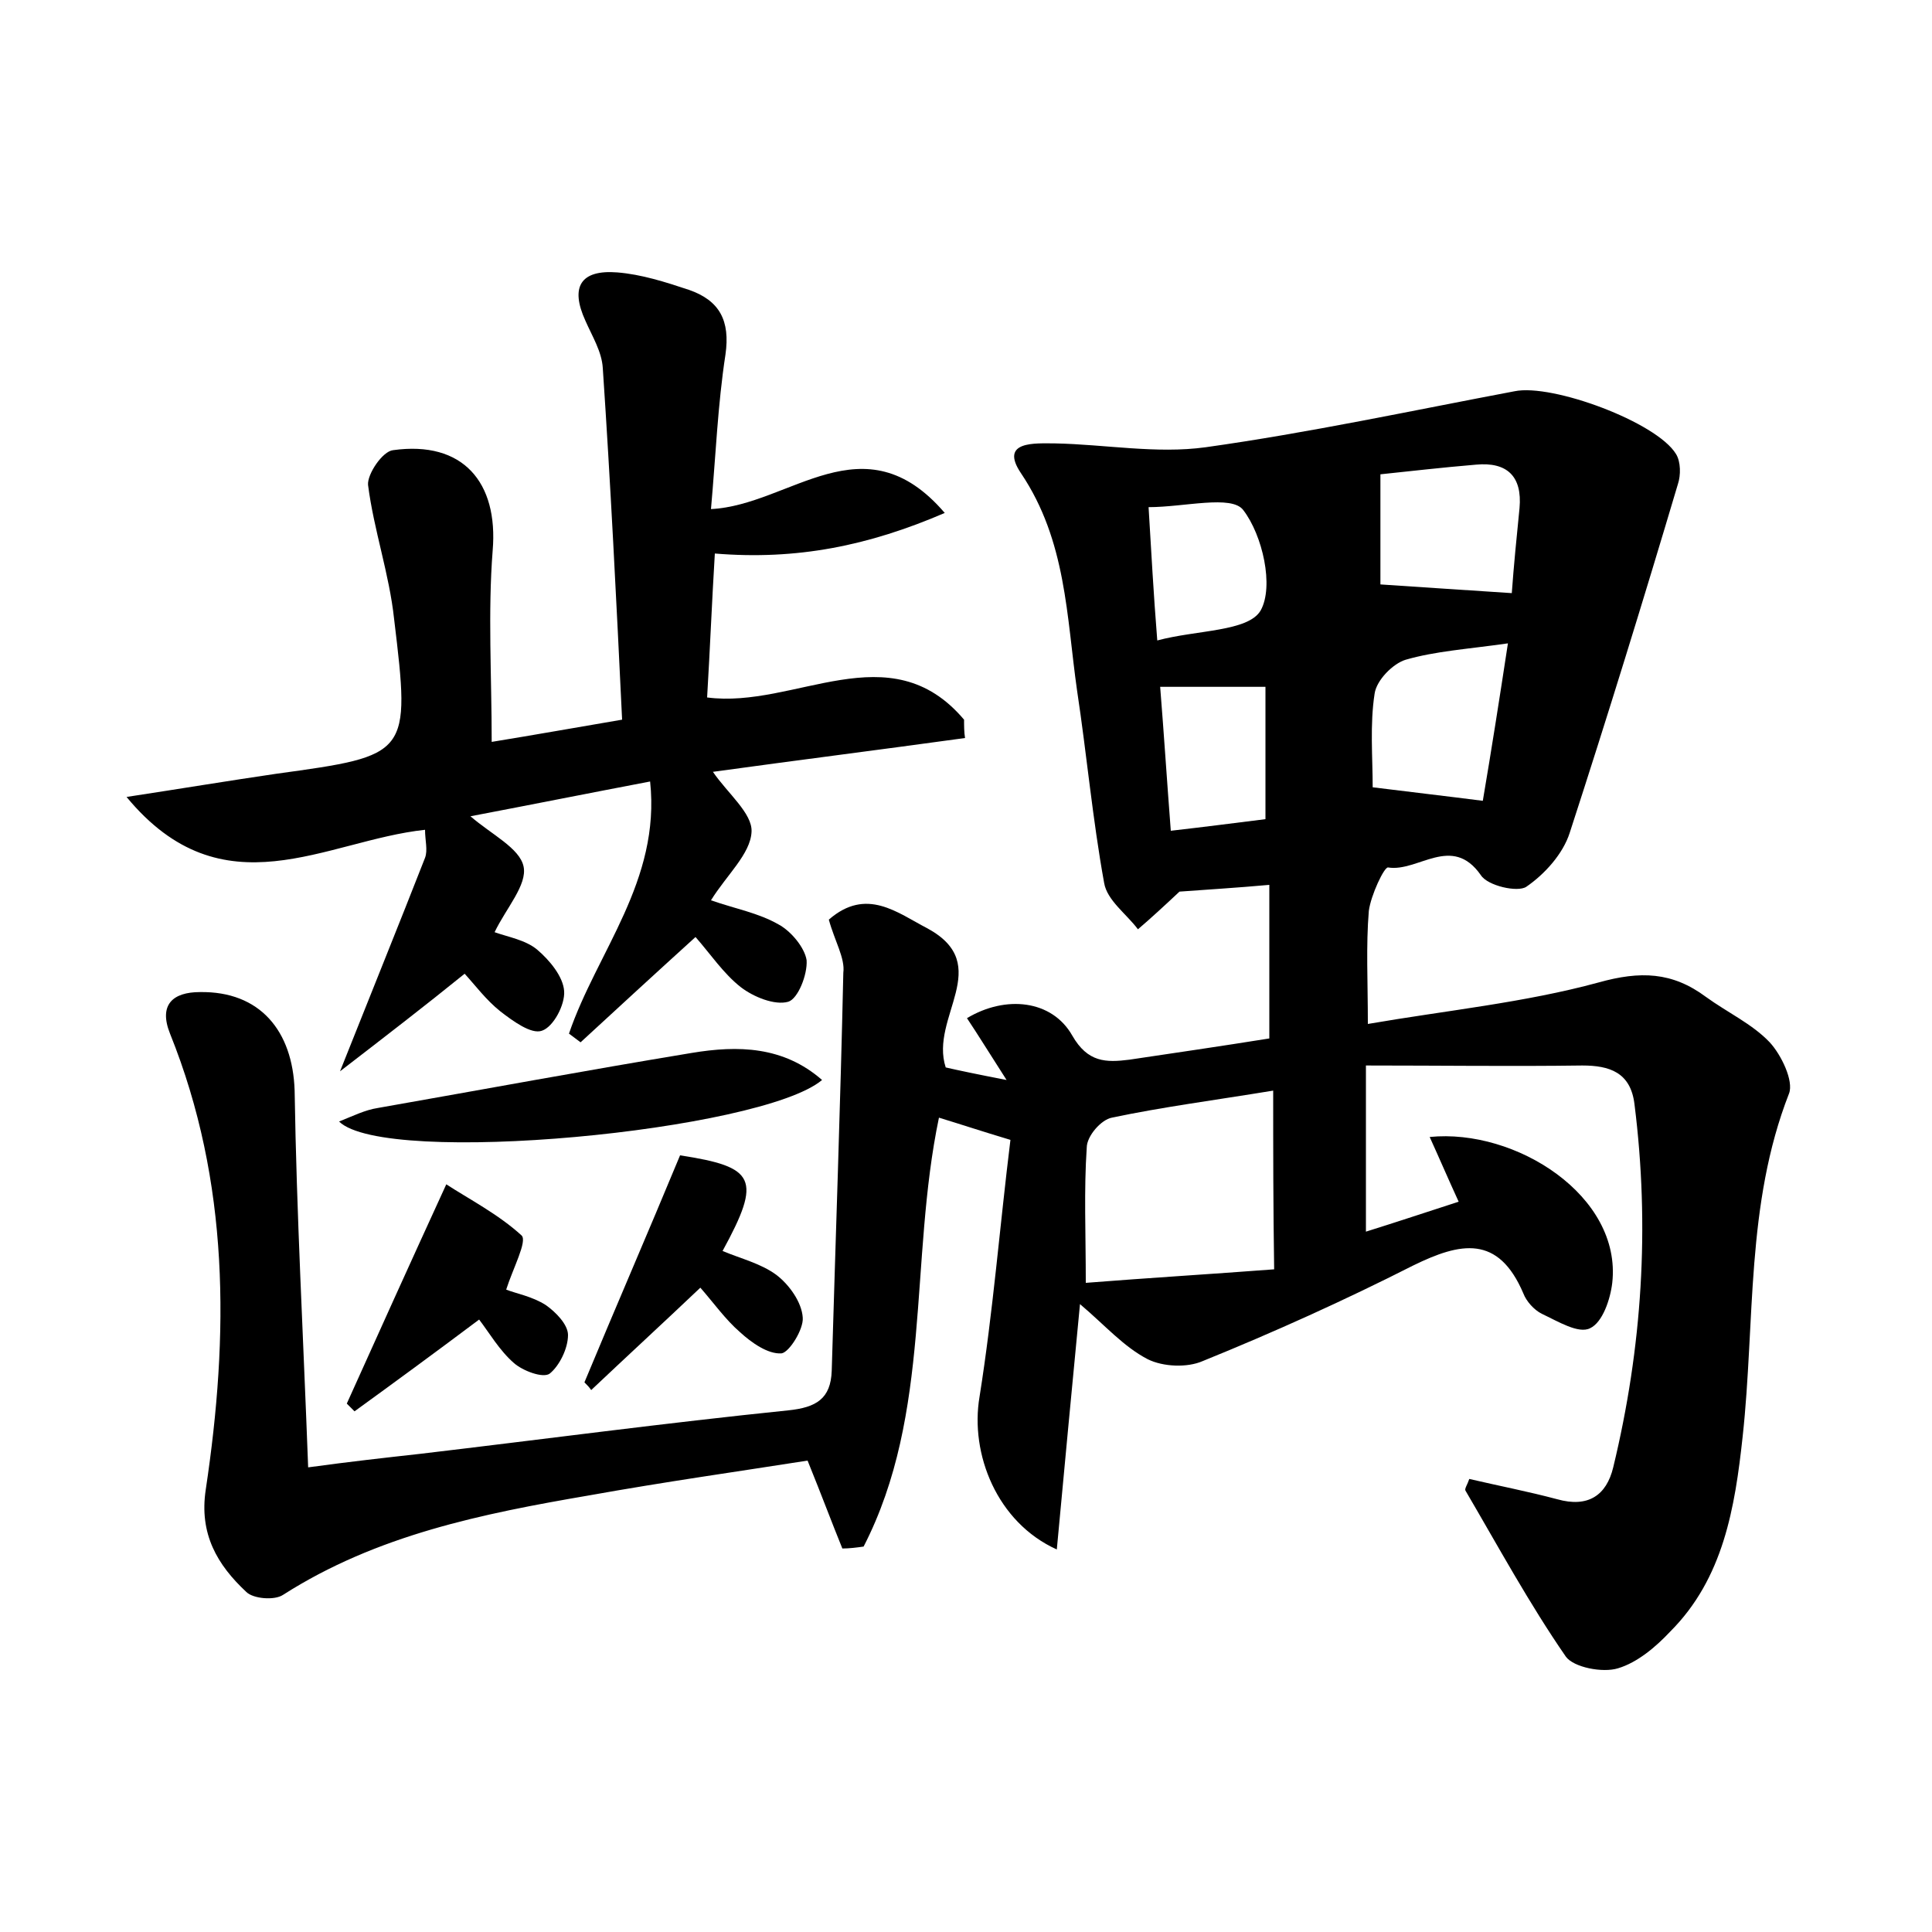 <?xml version="1.0" encoding="utf-8"?>
<!-- Generator: Adobe Illustrator 22.0.0, SVG Export Plug-In . SVG Version: 6.00 Build 0)  -->
<svg version="1.1" id="图层_1" xmlns="http://www.w3.org/2000/svg" xmlns:xlink="http://www.w3.org/1999/xlink" x="0px" y="0px"
	 viewBox="0 0 200 200" style="enable-background:new 0 0 200 200;" xml:space="preserve">
<style type="text/css">
	.st1{fill:#010000;}
	.st4{fill:#fbfafc;}
</style>
<g>
	
	<path d="M85.8,95.2c3.9-3.4,7.1-0.7,10.2,0.9c7,3.8,0.2,9.2,1.9,14.4c1.3,0.3,3.2,0.7,6.3,1.3c-1.8-2.8-2.9-4.6-4.1-6.4
		c4-2.4,8.8-1.9,10.9,1.8c1.6,2.8,3.5,2.8,5.9,2.5c4.7-0.7,9.5-1.4,14.5-2.2c0-5.2,0-10.4,0-15.9c-3.3,0.3-6.6,0.5-9.3,0.7
		c-1.6,1.5-2.9,2.7-4.3,3.9c-1.2-1.6-3.2-3-3.5-4.8c-1.2-6.6-1.8-13.3-2.8-19.9c-1.1-7.7-1.1-15.5-5.8-22.5
		c-2.3-3.4,1.5-3.1,3.5-3.1c5.2,0.1,10.5,1.1,15.6,0.4c10.7-1.5,21.4-3.8,32-5.8c3.9-0.8,14.7,3.2,16.7,6.5c0.5,0.8,0.5,2.2,0.2,3.1
		c-3.6,12.1-7.3,24.1-11.2,36.1c-0.7,2.2-2.6,4.3-4.5,5.6c-0.9,0.6-4-0.1-4.7-1.2c-3-4.3-6.5-0.3-9.6-0.8c-0.4-0.1-1.8,2.9-2,4.5
		c-0.3,3.6-0.1,7.3-0.1,11.7c8.1-1.4,16.2-2.2,23.9-4.3c4.3-1.2,7.6-1.1,11.1,1.5c2.2,1.6,4.8,2.8,6.6,4.7c1.2,1.3,2.5,4,2,5.3
		c-4.5,11.5-3.5,23.6-4.8,35.5c-0.8,7.4-2,14.7-7.5,20.2c-1.5,1.6-3.4,3.2-5.4,3.8c-1.6,0.5-4.6-0.1-5.4-1.2
		c-3.8-5.5-7-11.4-10.4-17.2c-0.1-0.2,0.2-0.6,0.4-1.2c3,0.7,6.1,1.3,9.1,2.1c3.2,0.9,5.1-0.4,5.8-3.3c3-12.4,3.8-24.9,2.2-37.6
		c-0.4-3.3-2.6-4-5.4-4c-7.3,0.1-14.7,0-22.4,0c0,6.5,0,11.6,0,17.2c3.2-1,6.2-2,9.6-3.1c-1.1-2.4-2-4.5-3-6.7
		c8.9-0.9,19.9,6.1,18.9,15.1c-0.2,1.7-1,4.1-2.3,4.7c-1.2,0.6-3.3-0.7-5-1.5c-0.8-0.4-1.6-1.3-1.9-2.1c-2.6-6.1-6.5-5.3-11.4-2.9
		c-7.1,3.6-14.4,6.9-21.8,9.9c-1.6,0.7-4.1,0.6-5.7-0.2c-2.5-1.3-4.4-3.5-7-5.7c-0.8,8.4-1.6,16.7-2.4,25.4c-6.2-2.8-9-9.9-8-15.8
		c1.4-8.8,2.1-17.7,3.2-26.6c-3-0.9-5.1-1.6-7.4-2.3c-3.1,14.8-0.7,30.6-7.8,44.4c-0.7,0.1-1.5,0.2-2.2,0.2
		c-1.1-2.7-2.1-5.4-3.6-9.1c-7,1.1-14.8,2.2-22.6,3.6c-11.1,1.9-22,4.1-31.7,10.3c-0.9,0.6-3.1,0.4-3.8-0.3c-3-2.8-4.9-6-4.2-10.6
		c2.4-16,2.5-31.8-3.7-47.2c-1.2-3,0.3-4.3,3.1-4.3c6.2-0.1,9.6,4,9.8,10.2c0.2,12.8,0.9,25.5,1.4,39c4.4-0.6,8-1,11.6-1.4
		c12.7-1.5,25.4-3.2,38.1-4.5c2.9-0.3,4.4-1.2,4.5-4.1c0.4-13.7,0.9-27.5,1.2-41.2C87.5,99.2,86.4,97.4,85.8,95.2z M131.8,112.9
		c-6.1,1-11.5,1.7-16.7,2.8c-1.1,0.2-2.6,1.9-2.6,3.1c-0.3,4.4-0.1,8.8-0.1,14c6.3-0.5,12.9-0.9,19.5-1.4
		C131.8,124.8,131.8,119.2,131.8,112.9z M156.1,66.6c-4.2,0.6-7.5,0.8-10.6,1.7c-1.3,0.4-3,2.1-3.2,3.5c-0.5,3.2-0.2,6.6-0.2,9.7
		c4,0.5,7.5,0.9,11.4,1.4C154.4,77.6,155.2,72.5,156.1,66.6z M142.9,49.1c0,4.3,0,8,0,11.4c4.6,0.3,8.9,0.6,13.6,0.9
		c0.2-2.8,0.5-5.8,0.8-8.8c0.3-3.3-1.3-4.8-4.5-4.5C149.2,48.4,145.8,48.8,142.9,49.1z M131,84.8c0-4.9,0-9.2,0-13.7
		c-3.9,0-7.3,0-10.9,0c0.4,5,0.7,9.7,1.1,14.9C124.7,85.6,127.8,85.2,131,84.8z M119.8,66.3c4.1-1.1,9.4-0.9,10.7-3.1
		c1.4-2.5,0.2-7.8-1.8-10.4c-1.2-1.6-6.1-0.3-9.8-0.3C119.2,57.4,119.4,61.3,119.8,66.3z"/>
	<path d="M35.2,110.9c3.3-8.3,6.1-15.2,8.8-22.1c0.3-0.8,0-1.8,0-2.9c-10.3,1.1-20.9,8.7-30.9-3.4c5.9-0.9,10.7-1.7,15.5-2.4
		c13.8-1.9,13.9-1.9,12.2-16c-0.5-4.7-2.1-9.2-2.7-13.9c-0.1-1.1,1.5-3.5,2.6-3.6C47.9,45.6,51.6,49.9,51,57
		c-0.5,6.4-0.1,13-0.1,19.8c4.3-0.7,8.8-1.5,13.5-2.3C63.8,62,63.2,50,62.4,38.1c-0.1-1.7-1.1-3.3-1.8-4.9c-1.6-3.5-0.5-5.3,3.3-5
		c2.5,0.2,5,1,7.4,1.8c3.2,1.1,4.3,3.2,3.8,6.7c-0.8,5.2-1,10.4-1.5,16c8.2-0.4,15.8-9.4,24.2,0.4C89.9,56.5,82.5,58,74,57.3
		c-0.3,4.9-0.5,9.9-0.8,14.9c9.1,1.2,18.9-6.8,26.6,2.3c0,0.6,0,1.3,0.1,1.9c-8.7,1.2-17.4,2.3-26.1,3.5c1.5,2.2,4.1,4.3,4,6.2
		c-0.1,2.3-2.6,4.5-4.2,7.1c2.6,0.9,4.9,1.3,7,2.5c1.3,0.7,2.7,2.4,2.9,3.7c0.1,1.5-0.9,4-1.9,4.3c-1.4,0.4-3.6-0.5-4.9-1.5
		c-1.8-1.4-3.2-3.5-4.7-5.2c-4.3,3.9-8.1,7.4-11.9,10.9c-0.4-0.3-0.8-0.6-1.2-0.9c2.9-8.5,9.5-15.8,8.4-26.1
		c-6.3,1.2-12.3,2.4-18.6,3.6c2.2,1.9,5.1,3.3,5.5,5.2c0.4,1.9-1.8,4.3-3,6.8c1.4,0.5,3.2,0.8,4.4,1.8c1.3,1.1,2.7,2.8,2.8,4.3
		c0.1,1.4-1.1,3.7-2.3,4.1c-1.1,0.4-3-1-4.3-2c-1.5-1.2-2.6-2.7-3.7-3.9C43.9,104.2,40,107.2,35.2,110.9z"/>
	<path d="M35.1,116.1c1.5-0.6,2.7-1.2,4-1.4c10.8-1.9,21.6-3.9,32.5-5.7c4.8-0.8,9.5-0.7,13.5,2.8C78.8,117.1,39.9,120.8,35.1,116.1
		z"/>
	<path d="M46.2,122.6c2.3,1.5,5.4,3.1,7.8,5.3c0.6,0.6-0.9,3.4-1.6,5.6c1,0.4,2.7,0.7,4.1,1.6c1,0.7,2.3,2,2.3,3.1
		c0,1.4-0.9,3.2-1.9,4c-0.7,0.5-2.8-0.3-3.7-1.1c-1.5-1.3-2.6-3.2-3.6-4.5c-4.8,3.6-8.9,6.6-12.9,9.5c-0.3-0.3-0.5-0.5-0.8-0.8
		C39.1,138.2,42.3,131.1,46.2,122.6z"/>
	<path d="M70.4,119.6c7.8,1.2,8.5,2.4,4.4,9.9c1.9,0.8,4,1.3,5.6,2.5c1.3,1,2.6,2.8,2.7,4.4c0.1,1.2-1.4,3.6-2.2,3.7
		c-1.4,0.1-3.1-1.1-4.3-2.2c-1.5-1.3-2.7-3-4.1-4.6c-3.9,3.7-7.6,7.1-11.3,10.6c-0.2-0.3-0.4-0.5-0.7-0.8
		C63.7,135.4,67,127.8,70.4,119.6z"/>
	
	
	
	
	
</g>
</svg>
